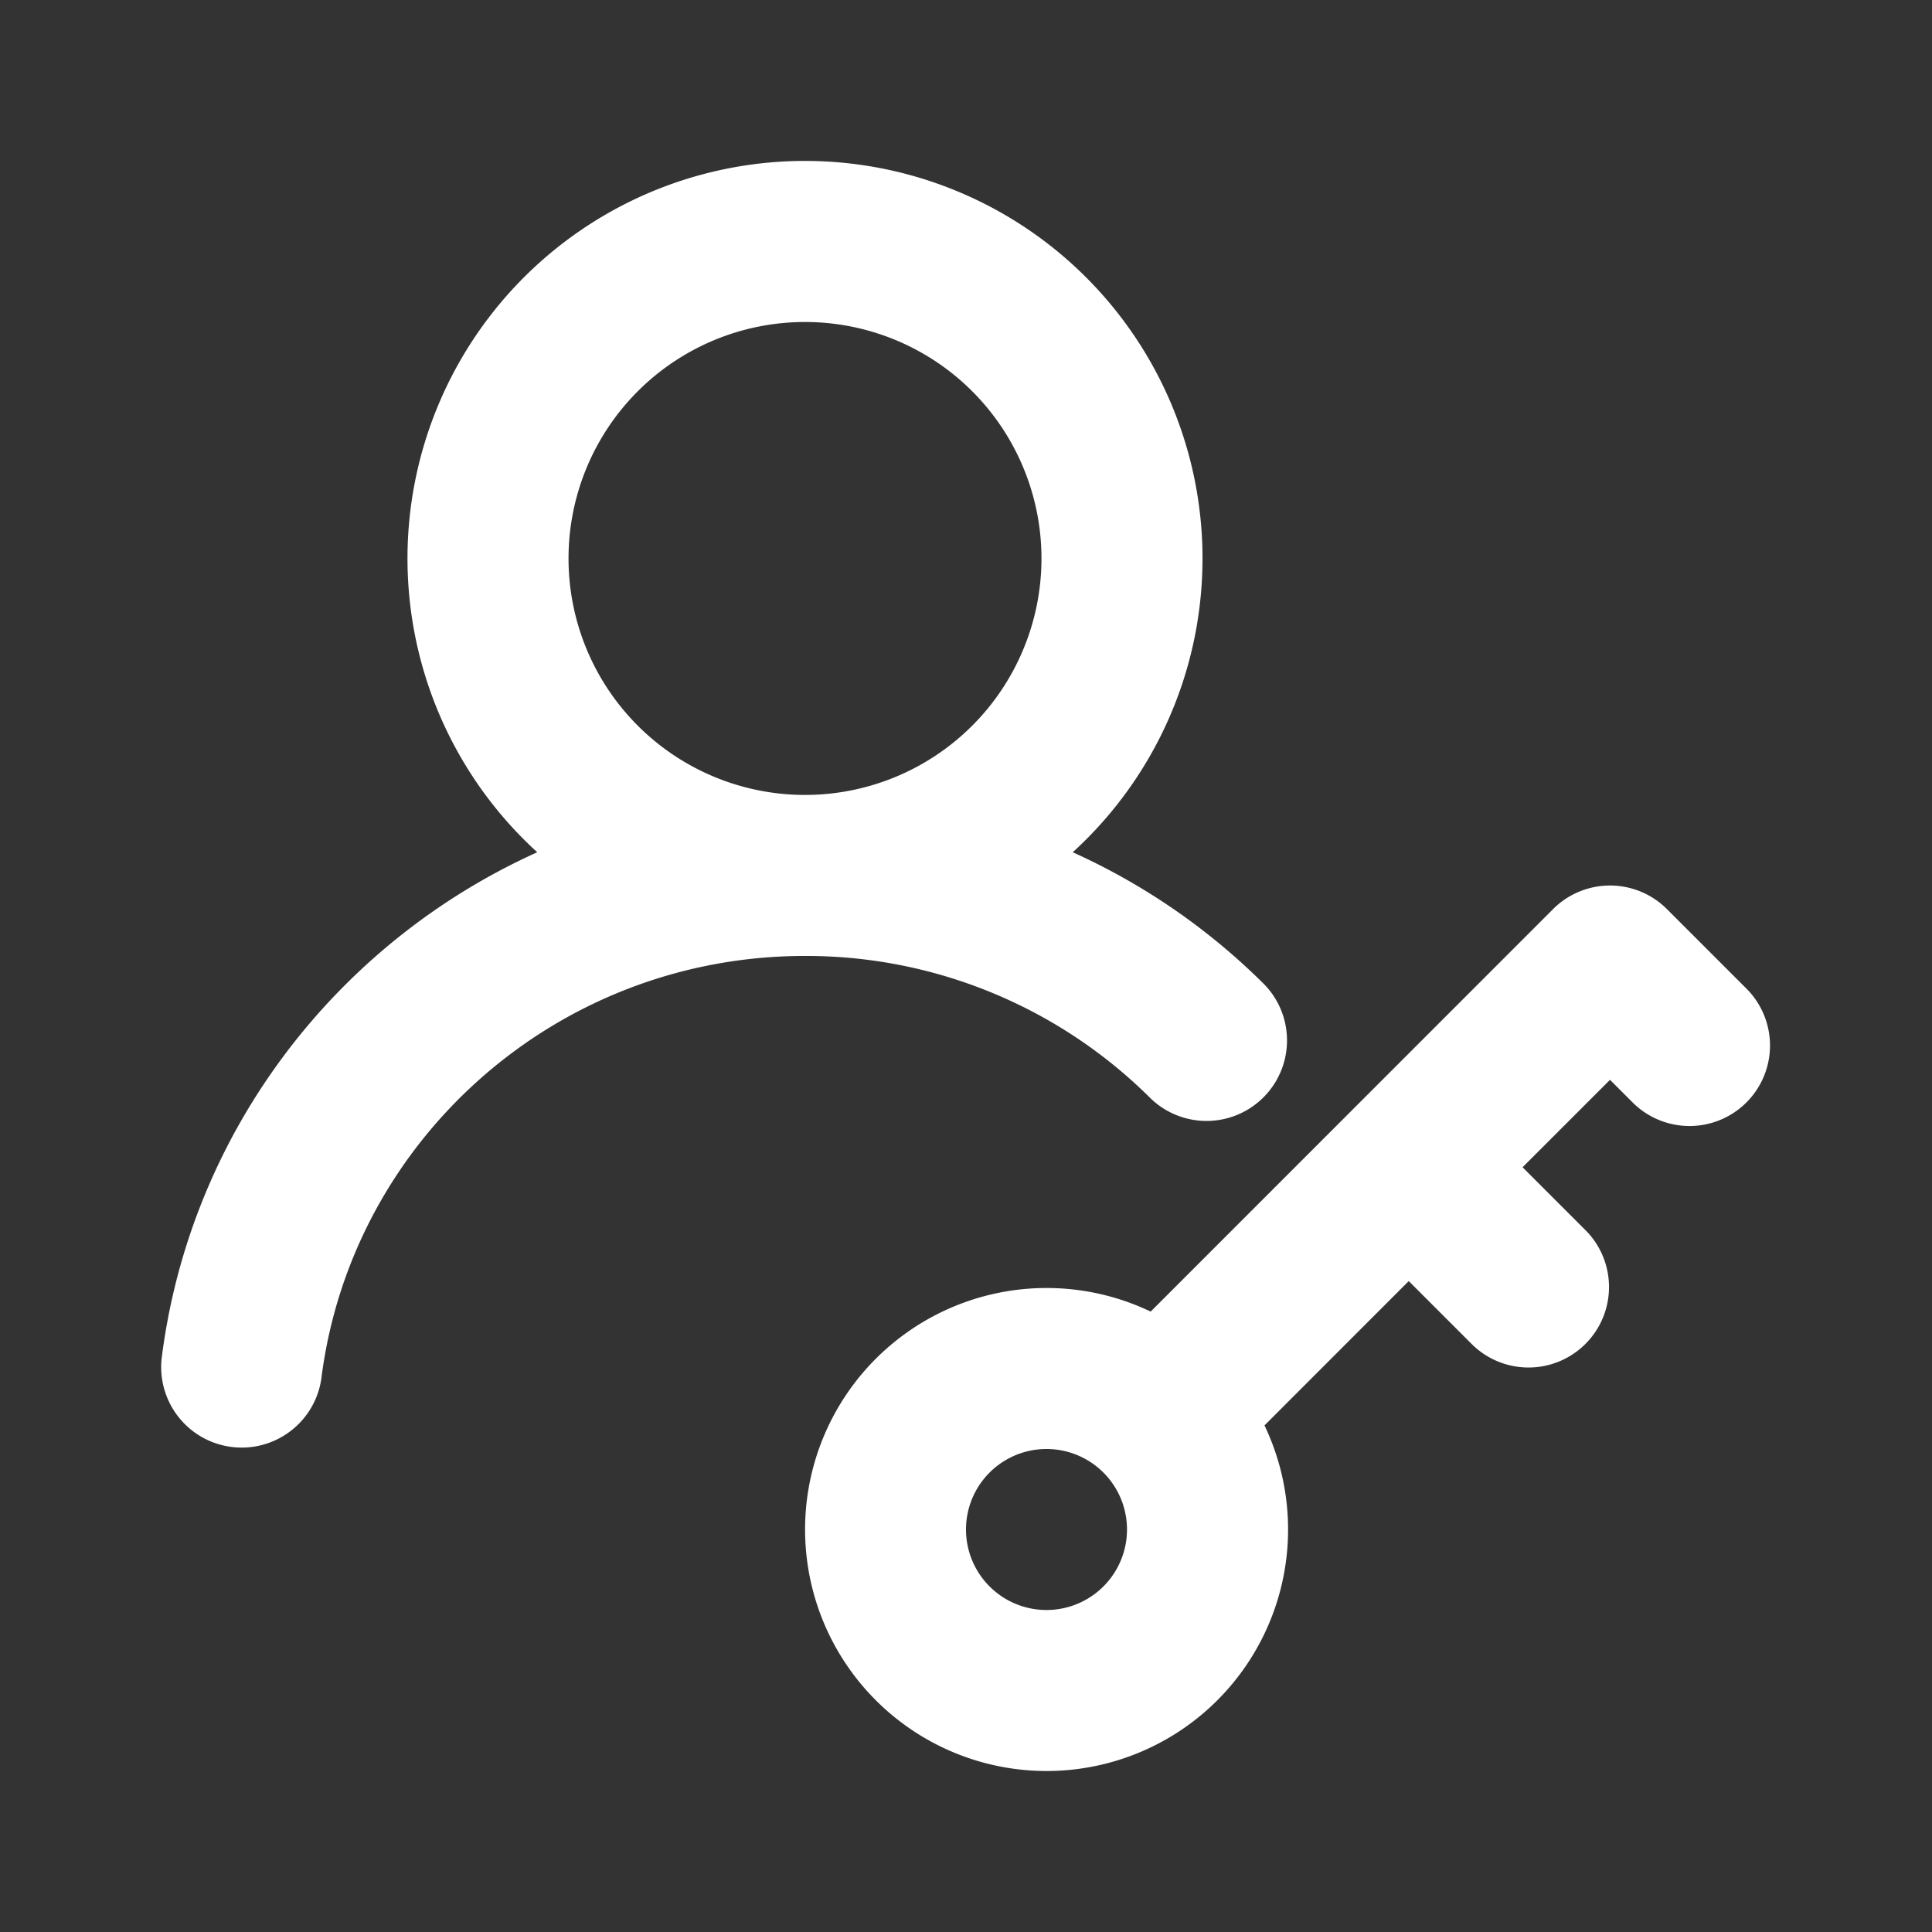<?xml version="1.0" encoding="utf-8"?>
<svg fill="#FFFFFF" viewBox="0 0 24 24" xmlns="http://www.w3.org/2000/svg">
<rect x="0" y="0" width="24" height="24" fill="#333333" stroke="none"/>
<path _ngcontent-ng-c1909134112="" clip-rule="evenodd" d="M10 4a2.937 2.937 0 1 0 0 5.875A2.937 2.937 0 0 0 10 4Zm3.326 6.587a4.938 4.938 0 1 0-6.652 0c-2.495 1.125-4.313 3.478-4.666 6.288a1 1 0 0 0 1.984.25c.371-2.954 2.915-5.25 6.008-5.25a6.06 6.06 0 0 1 4.294 1.77 1 1 0 0 0 1.412-1.416 8.079 8.079 0 0 0-2.38-1.642Zm5.967.706a1 1 0 0 1 1.414 0l1 1a1 1 0 0 1-1.414 1.414L20 13.414 18.914 14.5l.793.793a1 1 0 0 1-1.414 1.414l-.793-.793-1.792 1.793a3 3 0 1 1-1.414-1.414l4.999-5ZM13 18a1 1 0 1 0 0 2 1 1 0 0 0 0-2Z" fill-rule="evenodd" style="color: inherit"/>
</svg>